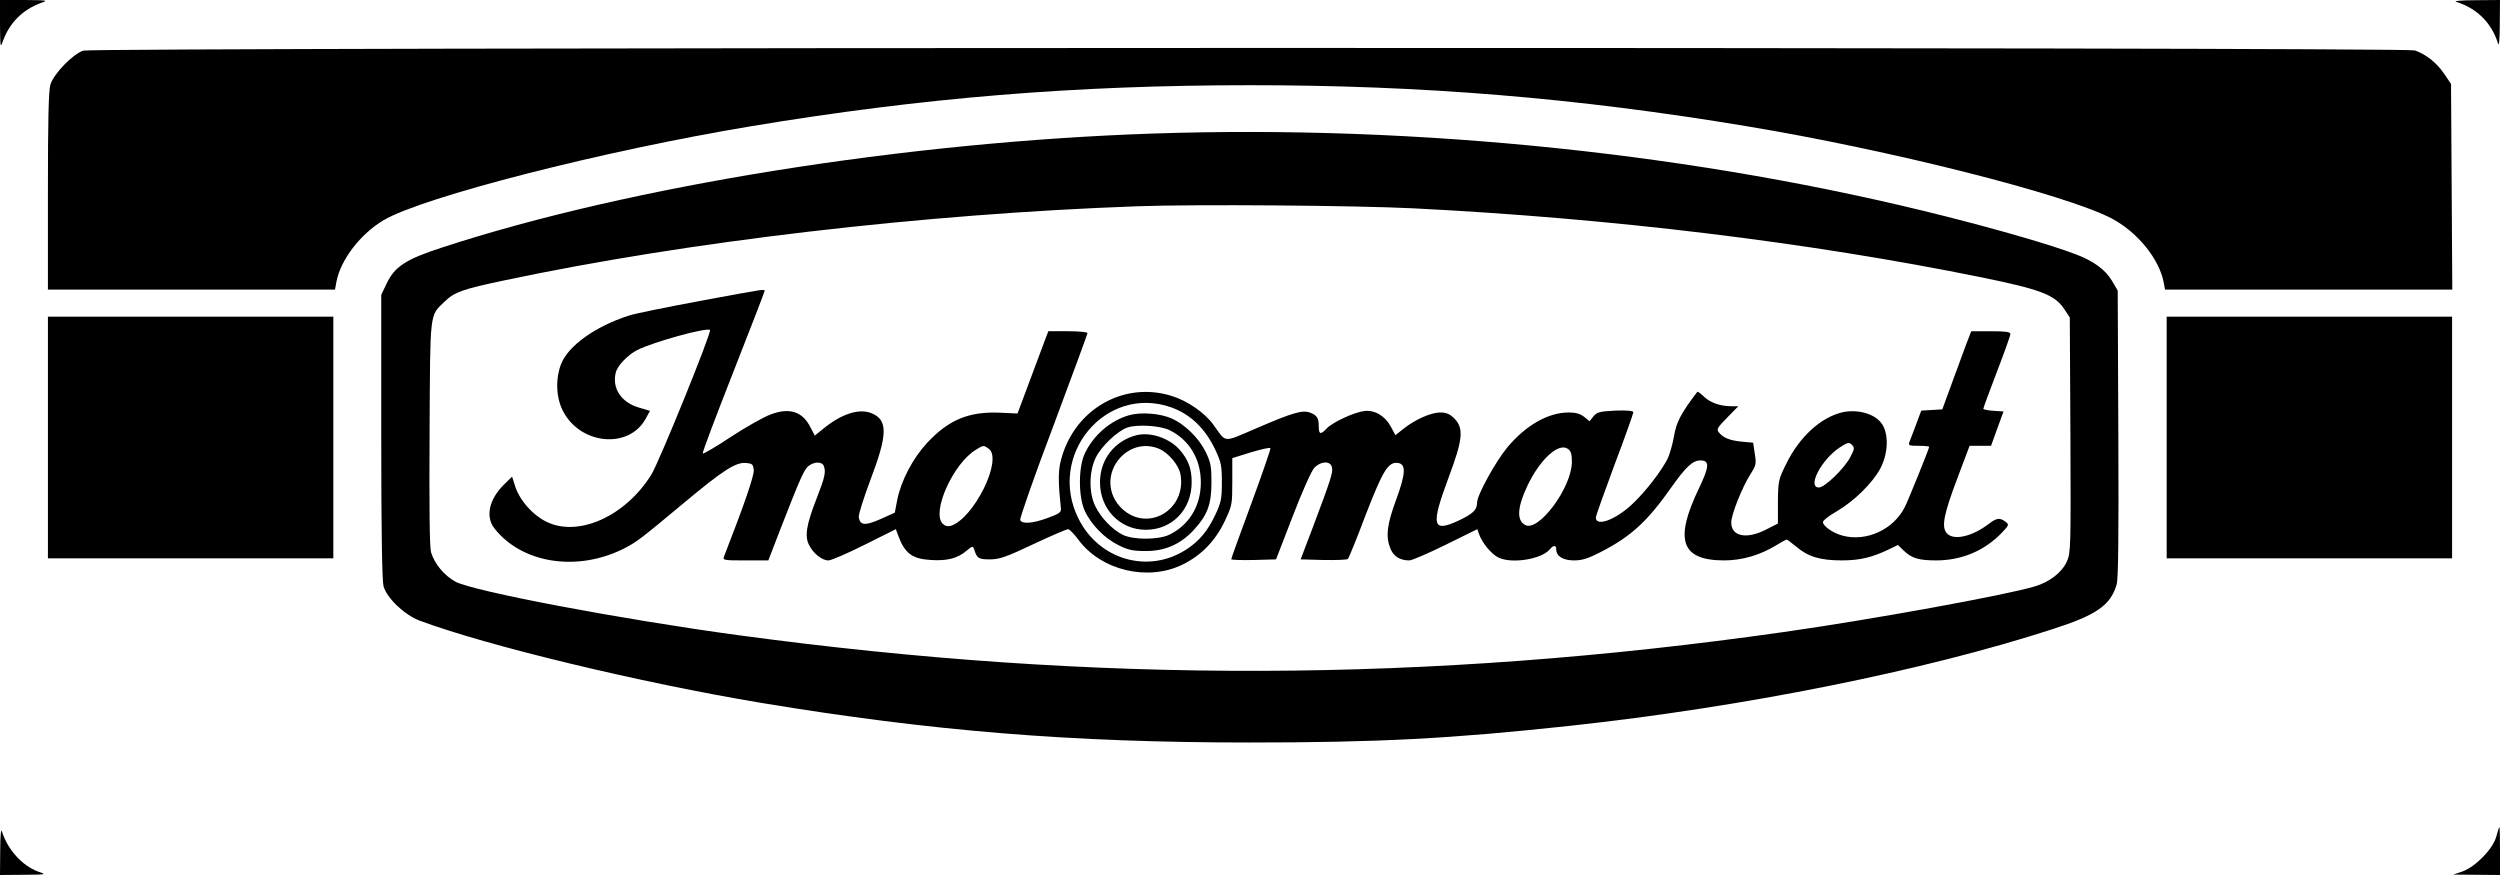 <?xml version="1.0" standalone="no"?>
<!DOCTYPE svg PUBLIC "-//W3C//DTD SVG 20010904//EN"
 "http://www.w3.org/TR/2001/REC-SVG-20010904/DTD/svg10.dtd">
<svg version="1.0" xmlns="http://www.w3.org/2000/svg"
 width="1200pt" height="420pt" viewBox="0 0 1200 420"
 preserveAspectRatio="xMidYMid meet">

<g transform="translate(0,420) scale(0.1,-0.1)"
fill="#000000" stroke="none">
<path d="M0 4083 c1 -112 2 -116 14 -80 32 88 95 151 183 183 36 12 32 13 -79
14 l-118 0 0 -117z"/>
<path d="M11790 4191 c100 -31 170 -101 201 -201 4 -15 8 22 8 93 l1 117 -117
-1 c-71 0 -108 -4 -93 -8z"/>
<path d="M400 3957 c-50 -16 -143 -112 -158 -163 -9 -30 -12 -173 -12 -513 l0
-471 689 0 689 0 7 38 c20 105 114 228 226 295 190 112 1058 334 1764 451 823
137 1557 197 2397 197 828 0 1567 -61 2383 -197 692 -115 1526 -326 1750 -442
125 -66 230 -195 251 -309 l6 -33 689 0 690 0 -3 494 -3 493 -33 49 c-37 54
-88 94 -141 112 -48 17 -11139 15 -11191 -1z"/>
<path d="M5535 3559 c-1186 -40 -2507 -251 -3410 -546 -179 -58 -232 -93 -271
-178 l-24 -50 0 -680 c0 -458 4 -693 11 -719 16 -57 100 -137 173 -165 325
-121 1059 -298 1641 -395 813 -135 1489 -190 2340 -190 620 0 967 18 1540 80
833 90 1701 264 2317 464 212 68 279 115 308 215 8 29 10 230 8 725 l-3 685
-28 48 c-32 53 -89 95 -175 127 -118 45 -361 115 -617 180 -1186 301 -2531
442 -3810 399z m1250 -359 c953 -48 1892 -162 2725 -331 284 -58 353 -84 398
-152 l27 -41 3 -563 c2 -539 2 -566 -17 -608 -23 -52 -83 -99 -155 -120 -145
-43 -783 -159 -1206 -219 -1707 -243 -3297 -248 -5015 -15 -562 76 -1274 211
-1359 257 -54 30 -100 85 -117 141 -7 24 -9 218 -7 571 3 595 -1 562 73 633
46 45 86 59 285 101 881 187 2009 319 3041 356 279 10 1043 4 1324 -10z"/>
<path d="M3358 2755 c-157 -29 -310 -60 -340 -70 -161 -52 -291 -145 -325
-233 -28 -73 -24 -165 12 -230 85 -157 313 -177 393 -34 l22 40 -54 16 c-83
24 -128 91 -111 165 7 34 56 86 104 111 78 39 335 110 349 96 9 -10 -244 -634
-282 -695 -125 -200 -351 -301 -504 -225 -65 32 -126 101 -148 166 l-16 50
-39 -38 c-71 -70 -90 -154 -46 -210 132 -169 398 -210 622 -97 62 32 79 45
284 216 193 161 251 198 301 195 31 -3 35 -6 38 -34 3 -25 -47 -170 -143 -416
-7 -17 2 -18 103 -18 l110 0 57 148 c97 249 116 292 138 307 28 20 63 19 71
-1 11 -29 6 -53 -34 -156 -49 -125 -59 -182 -36 -225 20 -40 62 -73 92 -73 14
0 92 34 174 75 l150 75 10 -27 c32 -89 68 -116 159 -121 78 -5 128 8 171 45
28 23 30 23 36 6 13 -43 21 -48 75 -48 46 0 78 11 209 73 85 40 160 72 167 72
6 0 28 -22 48 -49 109 -149 334 -203 501 -121 90 44 157 113 202 207 36 76 37
81 37 191 l0 113 90 28 c50 15 91 24 93 20 2 -5 -40 -125 -92 -267 -53 -143
-96 -262 -96 -266 0 -4 48 -5 107 -4 l108 3 80 207 c46 120 90 218 104 233 31
32 76 34 84 3 7 -24 -6 -62 -91 -288 l-59 -155 110 -3 c61 -1 114 1 117 5 4 4
43 99 85 211 83 214 108 255 154 250 41 -5 39 -50 -8 -178 -44 -119 -51 -177
-26 -235 14 -36 46 -55 90 -55 12 0 91 34 174 75 l152 75 10 -28 c16 -41 57
-90 89 -107 63 -33 209 -10 249 38 18 22 31 21 31 -1 0 -32 33 -52 86 -52 38
0 67 9 129 41 144 74 223 147 337 309 70 99 103 130 140 130 45 0 43 -29 -6
-132 -121 -250 -87 -348 120 -348 85 0 171 25 247 71 26 16 50 29 53 29 3 0
24 -16 46 -34 56 -48 115 -66 218 -66 87 0 147 14 233 56 l37 18 28 -27 c38
-37 73 -47 156 -47 123 0 233 47 316 134 34 36 34 38 16 52 -27 20 -42 18 -79
-10 -81 -62 -169 -82 -202 -46 -27 30 -16 89 51 266 l58 154 52 0 51 0 30 83
30 82 -48 3 c-27 2 -49 6 -49 10 0 4 29 83 65 177 36 93 65 175 65 182 0 10
-25 13 -94 13 l-94 0 -26 -67 c-14 -38 -45 -122 -69 -188 l-44 -120 -50 -3
-51 -3 -25 -67 c-14 -37 -28 -75 -32 -84 -6 -16 -1 -18 44 -18 28 0 51 -2 51
-5 0 -8 -100 -256 -117 -289 -54 -108 -185 -168 -299 -137 -46 12 -94 46 -94
65 0 8 30 31 67 52 83 49 169 133 208 204 39 73 42 168 7 217 -33 47 -115 70
-188 54 -104 -24 -207 -118 -271 -249 -36 -73 -38 -81 -39 -180 l0 -105 -55
-28 c-94 -49 -169 -35 -169 33 0 38 52 168 91 230 28 44 30 51 22 100 l-8 53
-55 5 c-58 6 -88 18 -110 45 -12 14 -6 23 41 71 l53 54 -34 0 c-53 0 -101 17
-132 47 -15 14 -29 25 -31 22 -78 -102 -101 -146 -112 -214 -7 -39 -21 -87
-30 -106 -30 -59 -101 -152 -162 -211 -82 -81 -183 -120 -183 -72 0 7 41 122
90 254 50 132 90 245 90 251 0 7 -29 10 -86 8 -76 -4 -88 -7 -105 -27 l-19
-24 -26 21 c-19 15 -41 21 -74 21 -99 0 -206 -61 -296 -169 -56 -68 -144 -228
-144 -263 0 -36 -19 -54 -91 -88 -124 -57 -132 -24 -46 207 69 184 74 237 28
284 -22 22 -39 29 -68 29 -45 0 -122 -35 -176 -78 l-39 -31 -22 41 c-27 51
-77 81 -127 75 -50 -6 -152 -54 -180 -83 -30 -32 -39 -30 -39 9 0 40 -8 53
-41 66 -37 14 -82 1 -254 -73 -169 -72 -146 -74 -210 14 -41 58 -126 117 -203
140 -234 72 -474 -71 -532 -319 -11 -47 -10 -105 2 -219 3 -21 -5 -27 -62 -48
-73 -27 -125 -31 -133 -10 -3 7 68 211 159 451 90 241 164 442 164 446 0 5
-42 9 -94 9 l-94 0 -16 -42 c-9 -24 -42 -113 -74 -198 l-58 -155 -86 4 c-148
6 -244 -34 -347 -144 -69 -74 -125 -181 -144 -273 l-12 -63 -69 -31 c-75 -33
-98 -30 -104 10 -2 11 24 93 57 181 82 216 83 285 5 317 -59 25 -144 -2 -231
-73 l-42 -34 -21 40 c-38 76 -101 96 -192 61 -31 -11 -116 -59 -188 -106 -72
-48 -134 -84 -137 -81 -3 3 63 178 146 389 83 211 151 387 151 391 0 10 7 11
-312 -48z m2263 -510 c93 -33 164 -101 213 -205 27 -58 31 -75 31 -155 0 -80
-4 -97 -31 -155 -37 -79 -78 -128 -142 -169 -181 -116 -417 -48 -515 149 -153
305 130 645 444 535z m3260 -240 c-29 -55 -123 -145 -150 -145 -58 0 11 133
98 191 40 26 46 28 60 14 14 -14 13 -20 -8 -60z m-4135 41 c69 -51 -72 -335
-182 -370 -15 -4 -28 -1 -39 10 -55 55 50 289 159 355 37 23 37 23 62 5z
m2799 -64 c-1 -123 -160 -337 -224 -302 -42 22 -38 85 10 187 60 127 149 209
194 179 16 -11 20 -25 20 -64z"/>
<path d="M5420 2207 c-91 -26 -173 -97 -214 -186 -30 -66 -30 -206 1 -273 30
-66 96 -133 162 -165 46 -23 69 -28 131 -28 93 0 167 33 230 101 66 72 85 123
85 229 0 78 -4 97 -28 146 -32 66 -100 132 -162 160 -57 25 -148 32 -205 16z
m192 -71 c96 -46 152 -139 152 -251 0 -112 -54 -203 -150 -251 -53 -26 -174
-26 -225 -1 -50 25 -104 81 -131 136 -32 64 -31 167 1 233 26 55 105 130 153
146 47 16 156 9 200 -12z"/>
<path d="M5455 2111 c-105 -27 -175 -116 -175 -226 0 -129 96 -228 220 -228
126 0 220 97 220 228 0 64 -15 106 -55 153 -49 58 -141 90 -210 73z m108 -65
c44 -18 95 -78 103 -121 32 -171 -156 -283 -280 -167 -72 67 -75 174 -8 246
50 53 120 69 185 42z"/>
<path d="M230 2100 l0 -580 685 0 685 0 0 580 0 580 -685 0 -685 0 0 -580z"/>
<path d="M10400 2100 l0 -580 685 0 685 0 0 580 0 580 -685 0 -685 0 0 -580z"/>
<path d="M1 118 l-1 -118 113 1 c111 1 112 1 71 15 -77 28 -148 106 -175 194
-4 15 -8 -22 -8 -92z"/>
<path d="M11982 184 c-16 -59 -99 -144 -162 -167 l-45 -15 113 -1 112 -1 0
115 c0 63 -1 115 -3 115 -2 0 -8 -21 -15 -46z"/>
</g>
</svg>
